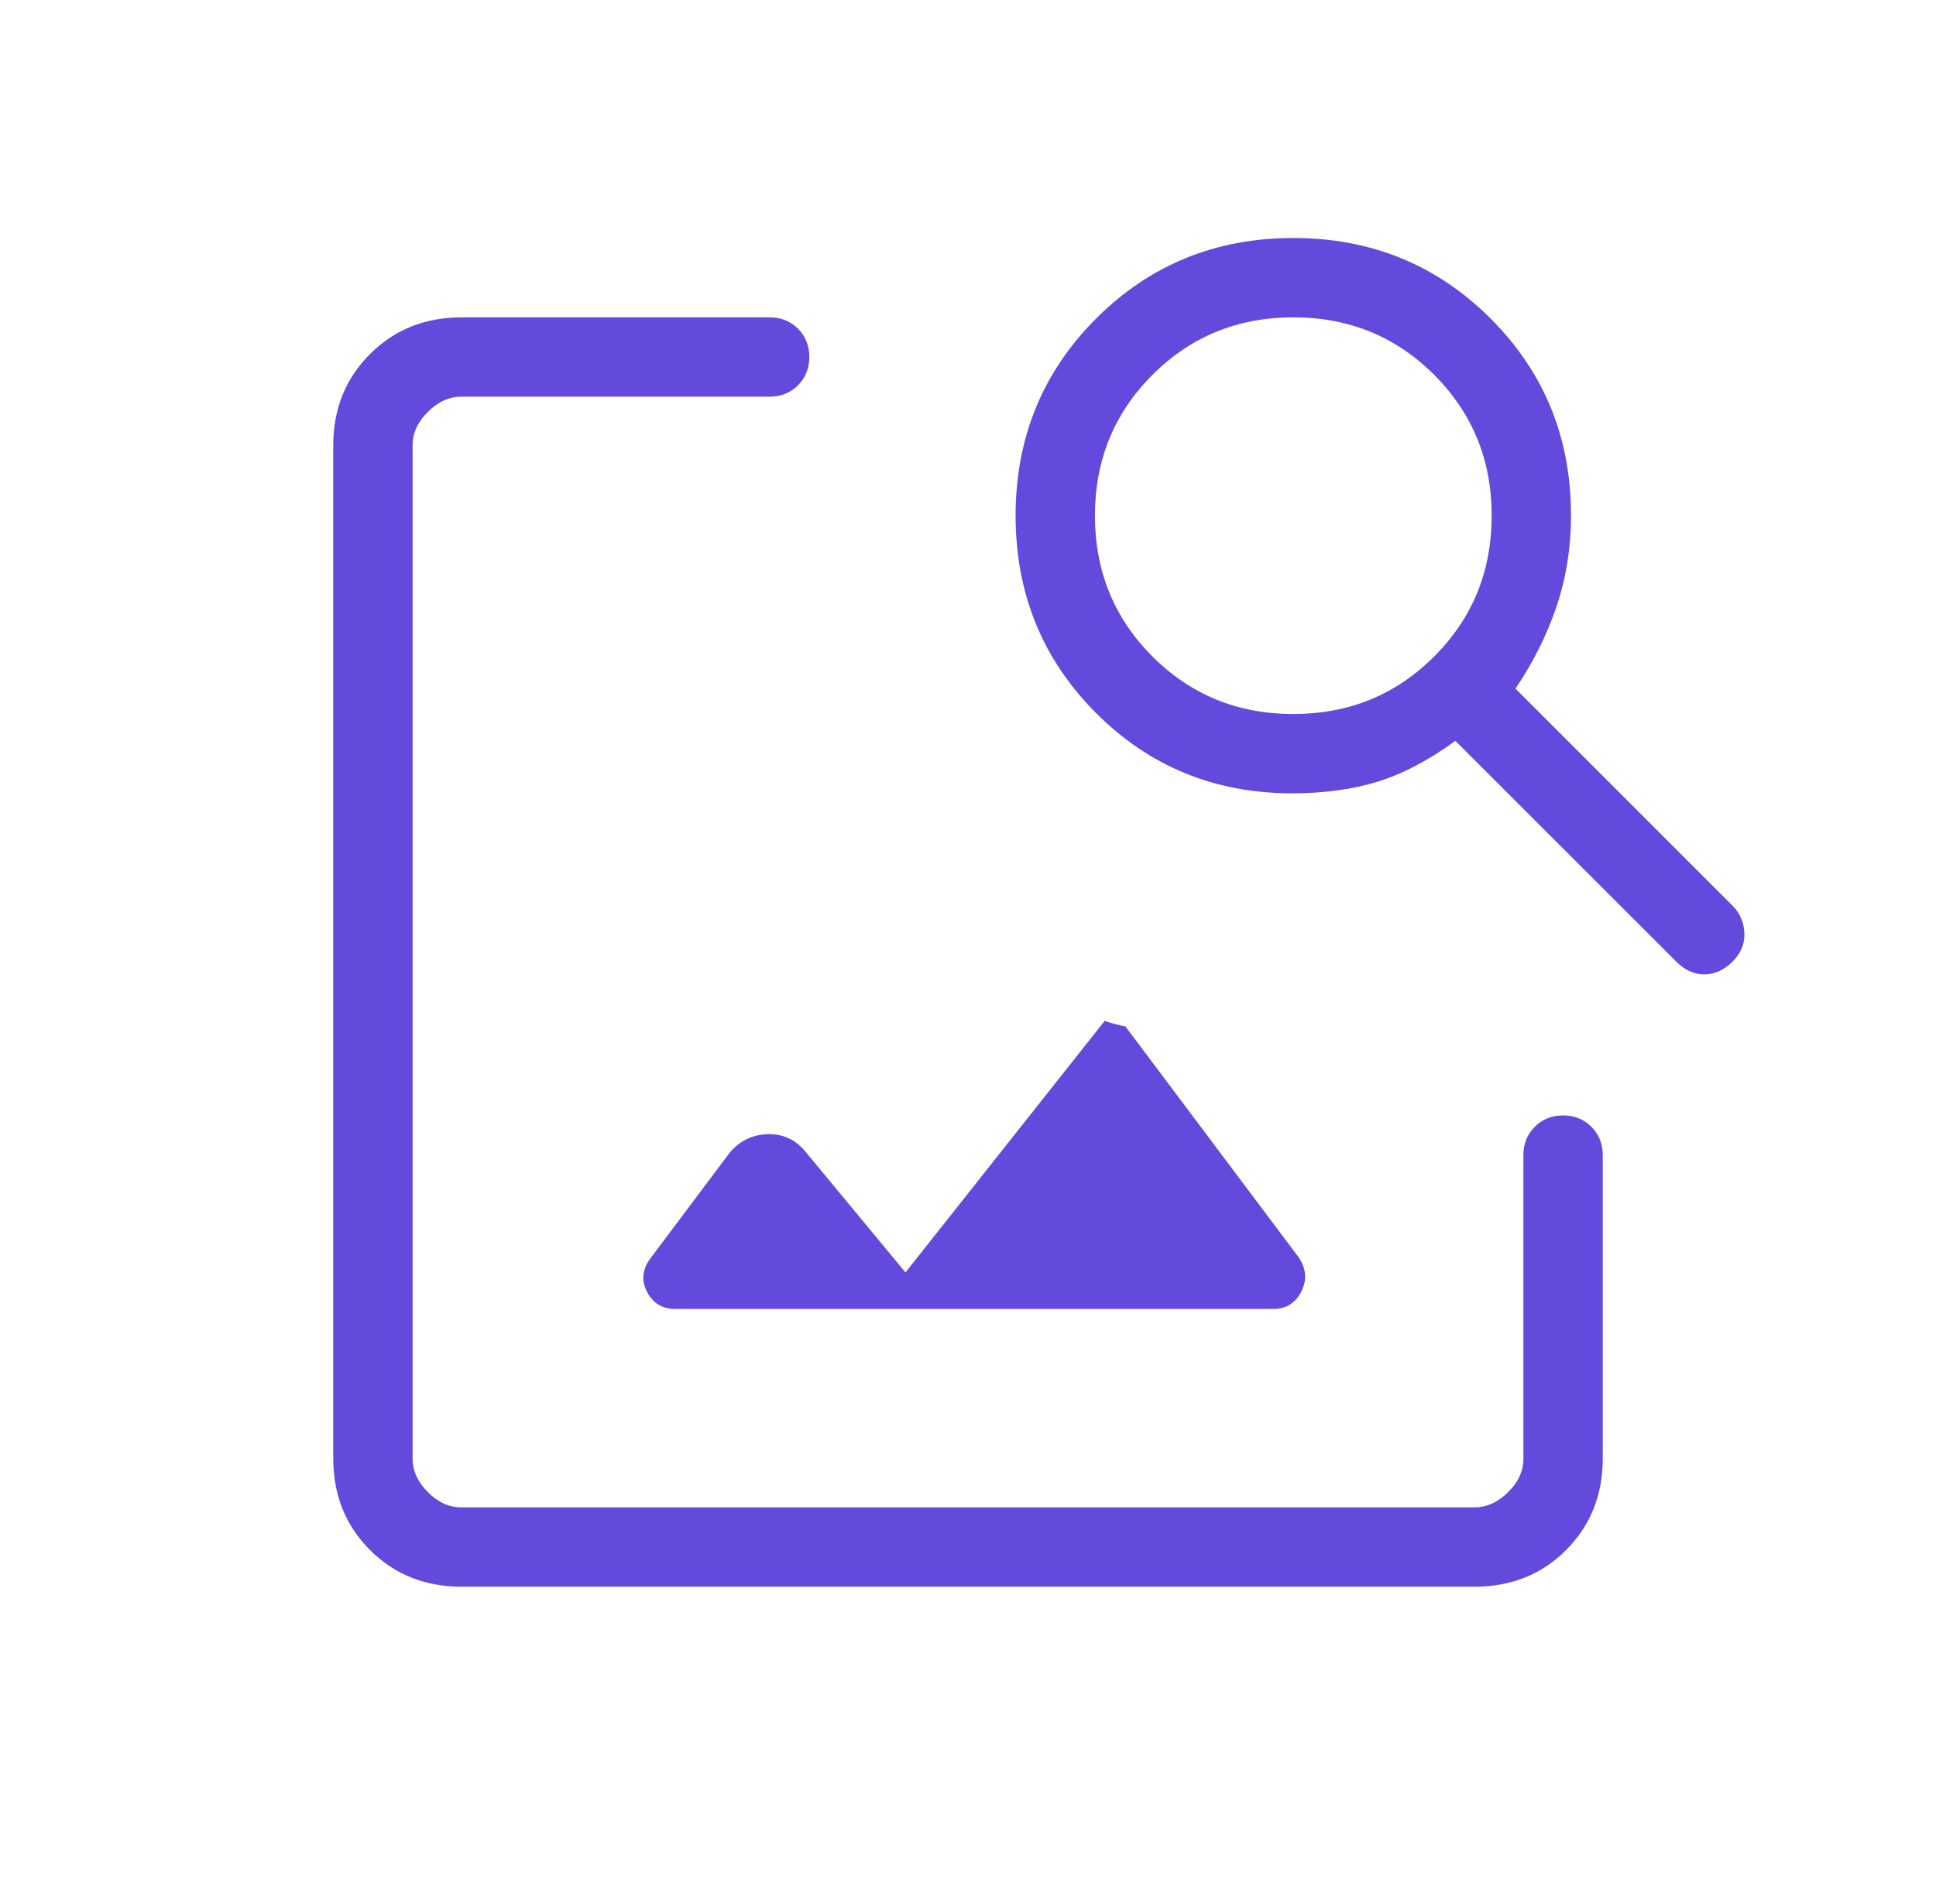 <svg width="61" height="60" viewBox="0 0 61 60" fill="none" xmlns="http://www.w3.org/2000/svg">
<path d="M28.53 40.097L25.365 36.275C25.055 35.903 24.659 35.726 24.177 35.742C23.698 35.759 23.302 35.953 22.99 36.325L20.51 39.633C20.24 39.984 20.198 40.342 20.385 40.705C20.572 41.067 20.867 41.248 21.27 41.248H40.115C40.52 41.248 40.815 41.067 41 40.705C41.185 40.343 41.16 39.985 40.925 39.63L35.458 32.343C35.351 32.324 35.242 32.3 35.133 32.27C35.023 32.242 34.914 32.208 34.807 32.17L28.53 40.097ZM14.54 50C13.388 50 12.428 49.615 11.658 48.845C10.887 48.075 10.502 47.113 10.5 45.96V14.04C10.5 12.888 10.886 11.928 11.658 11.158C12.429 10.387 13.39 10.002 14.54 10H24.25C24.607 10 24.904 10.119 25.142 10.357C25.381 10.596 25.5 10.893 25.5 11.25C25.5 11.607 25.381 11.904 25.142 12.143C24.904 12.381 24.607 12.5 24.25 12.5H14.54C14.155 12.5 13.802 12.66 13.48 12.98C13.158 13.3 12.998 13.653 13 14.04V45.962C13 46.346 13.16 46.698 13.48 47.02C13.8 47.342 14.152 47.502 14.537 47.5H46.462C46.846 47.5 47.198 47.34 47.52 47.02C47.842 46.7 48.002 46.347 48 45.962V36.4C48 36.043 48.119 35.746 48.358 35.508C48.596 35.269 48.893 35.15 49.25 35.15C49.607 35.15 49.904 35.269 50.142 35.508C50.381 35.746 50.5 36.043 50.5 36.4V45.962C50.5 47.112 50.115 48.073 49.345 48.845C48.575 49.617 47.613 50.002 46.46 50H14.54ZM40.722 25C38.279 25 36.215 24.155 34.53 22.465C32.843 20.772 32 18.7 32 16.25C32 13.8 32.846 11.729 34.538 10.037C36.229 8.346 38.3 7.5 40.75 7.5C43.2 7.5 45.272 8.346 46.965 10.037C48.658 11.729 49.503 13.8 49.5 16.25C49.5 17.247 49.35 18.194 49.05 19.093C48.75 19.991 48.317 20.86 47.75 21.7L54.587 28.538C54.821 28.771 54.946 29.058 54.962 29.398C54.979 29.738 54.854 30.04 54.587 30.305C54.321 30.57 54.026 30.703 53.703 30.705C53.379 30.707 53.084 30.573 52.818 30.305L45.855 23.345C45.013 23.96 44.197 24.389 43.405 24.633C42.613 24.876 41.719 24.998 40.722 25ZM40.75 22.5C42.5 22.5 43.979 21.896 45.188 20.688C46.396 19.479 47 18 47 16.25C47 14.5 46.396 13.021 45.188 11.812C43.979 10.604 42.5 10 40.75 10C39 10 37.521 10.604 36.312 11.812C35.104 13.021 34.5 14.5 34.5 16.25C34.5 18 35.104 19.479 36.312 20.688C37.521 21.896 39 22.5 40.75 22.5Z" fill="#6449DD"/>
</svg>
